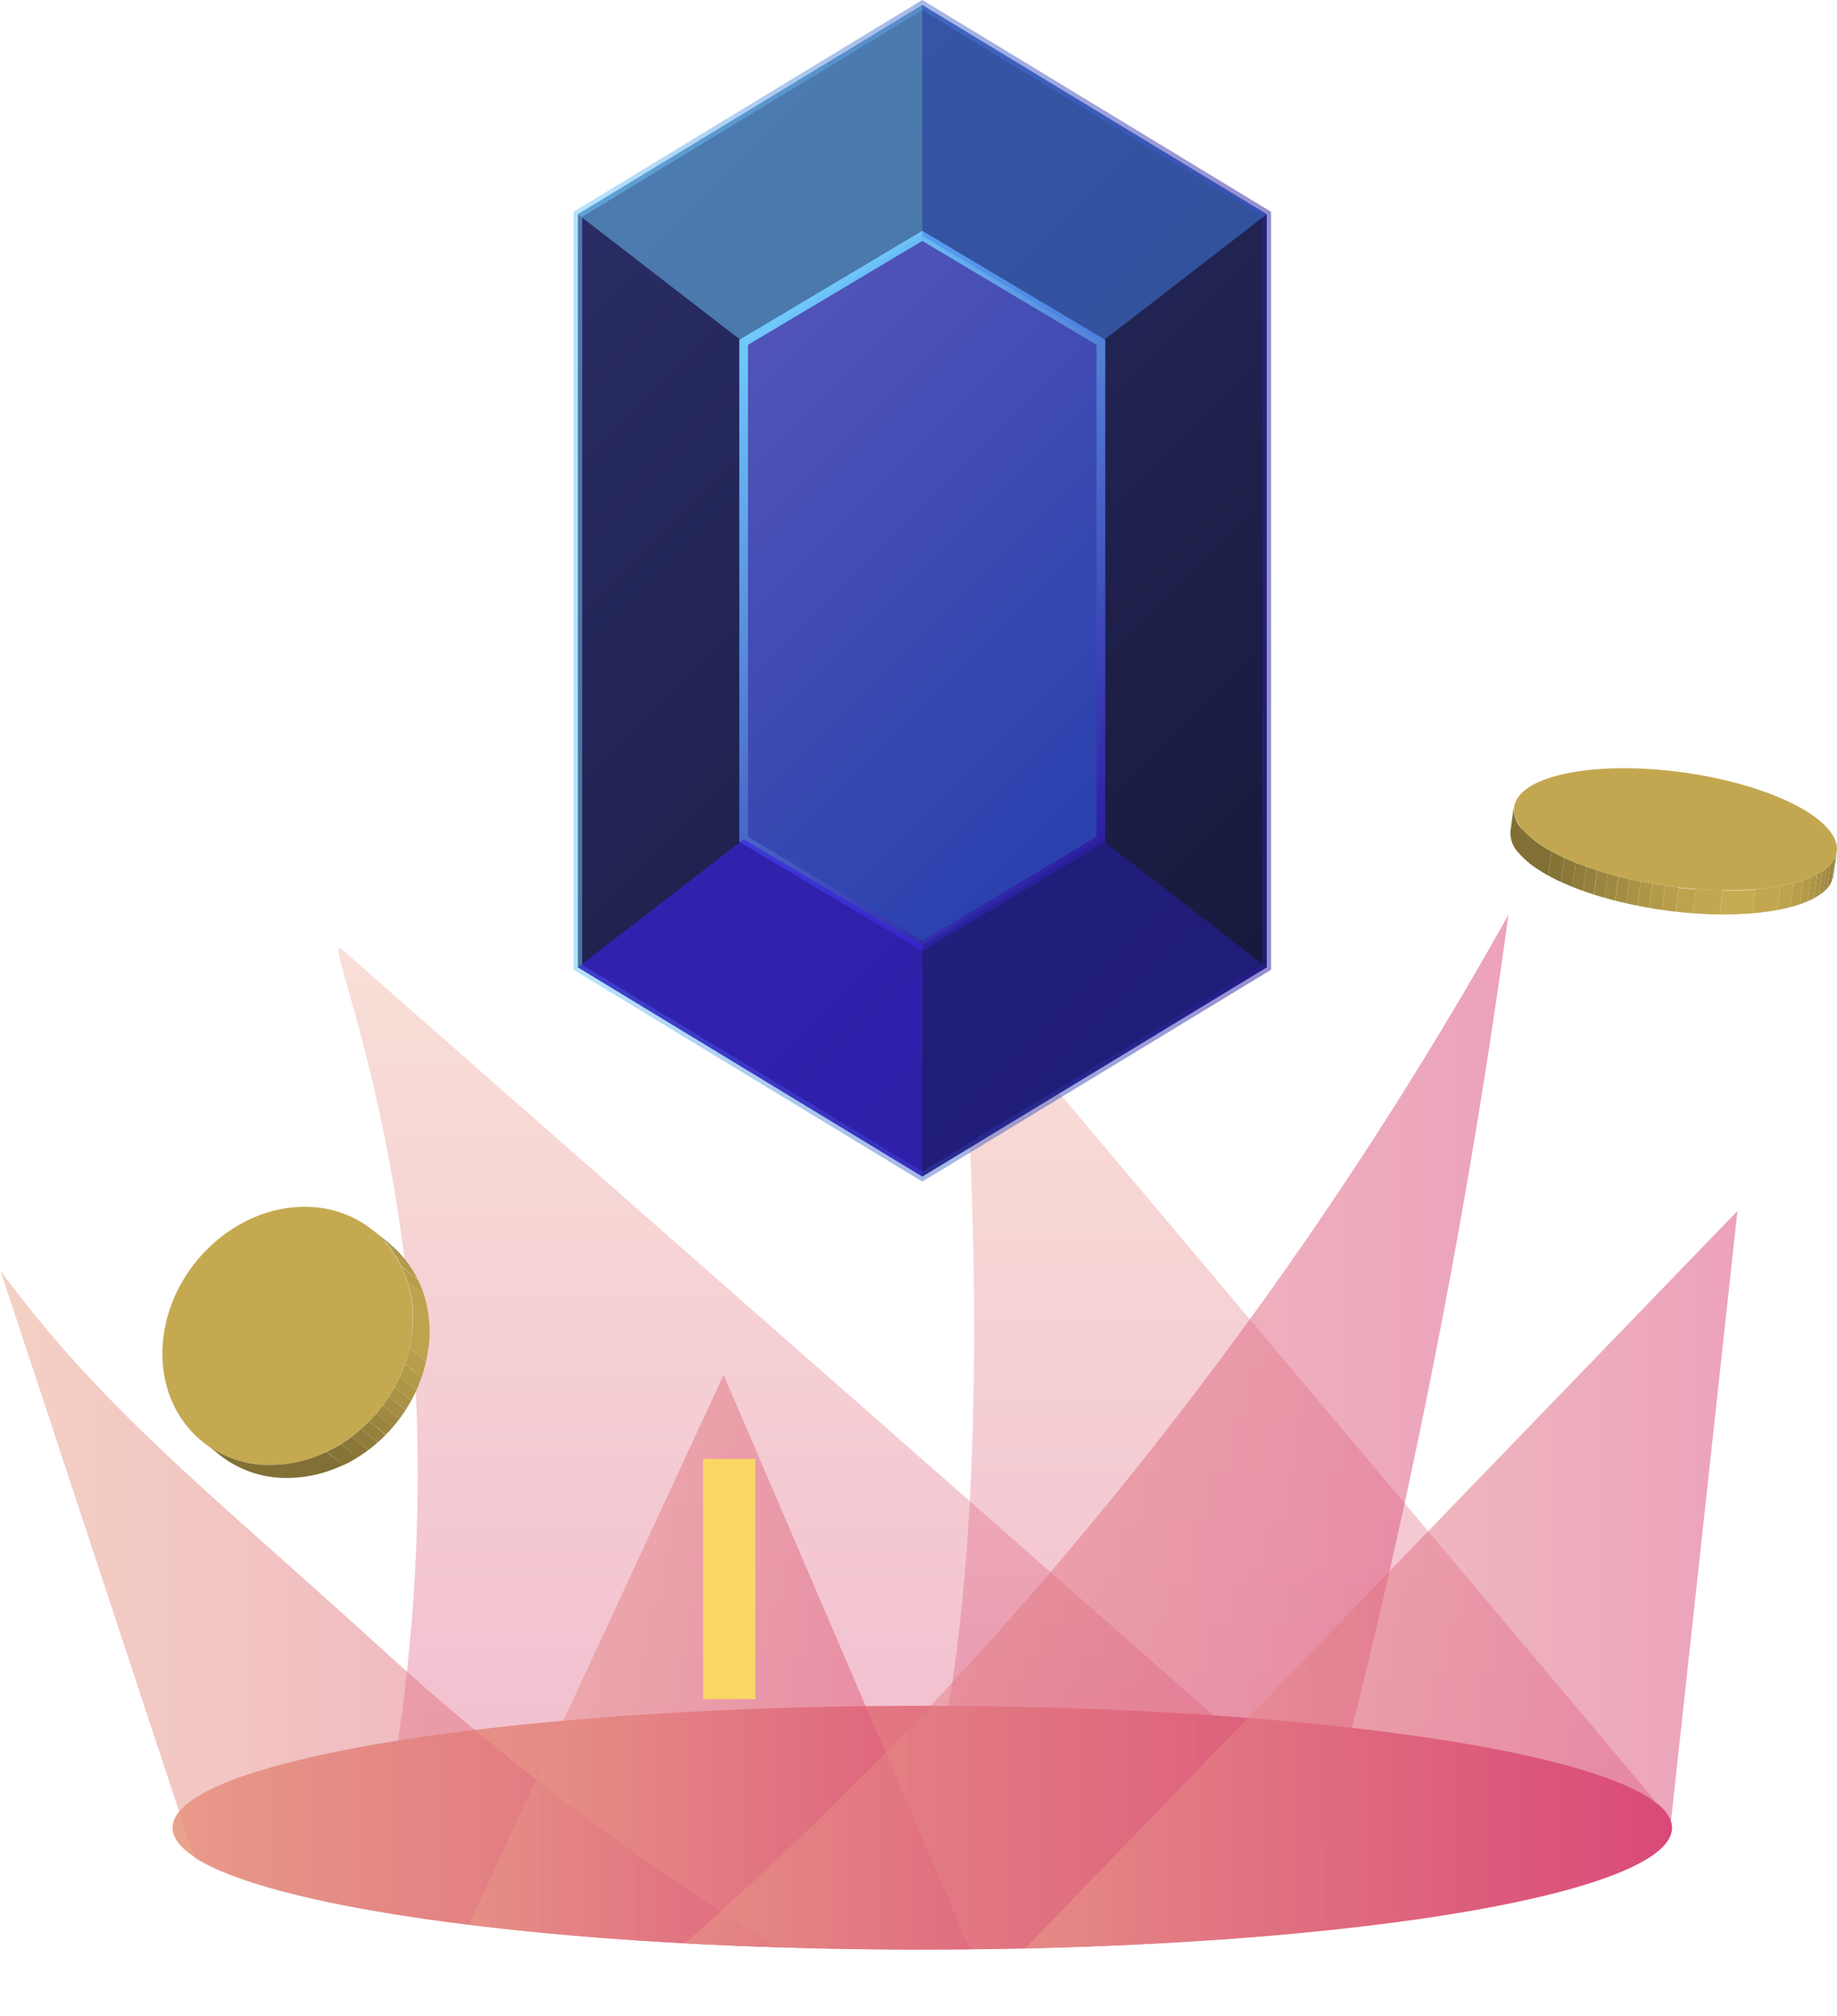 <svg xmlns="http://www.w3.org/2000/svg" xmlns:xlink="http://www.w3.org/1999/xlink" viewBox="0 0 210.71 231.21"><defs><style>.cls-1{fill:none;}.cls-2,.cls-3{opacity:0.35;}.cls-2{fill:url(#linear-gradient);}.cls-3{fill:url(#linear-gradient-2);}.cls-4{fill:url(#linear-gradient-3);}.cls-5{clip-path:url(#clip-path);}.cls-33,.cls-36,.cls-6,.cls-7,.cls-8,.cls-9{opacity:0.5;}.cls-6{fill:url(#linear-gradient-4);}.cls-7{fill:url(#linear-gradient-5);}.cls-8{fill:url(#linear-gradient-6);}.cls-9{fill:url(#linear-gradient-7);}.cls-10,.cls-11{stroke-miterlimit:10;}.cls-10{stroke-opacity:0.5;fill:url(#linear-gradient-8);stroke:url(#linear-gradient-9);}.cls-11{fill:url(#linear-gradient-10);stroke:url(#linear-gradient-11);}.cls-12{isolation:isolate;}.cls-13{clip-path:url(#clip-path-2);}.cls-14{fill:#8b7839;}.cls-15{fill:#907c3b;}.cls-16{fill:#95803d;}.cls-17{fill:#9a853f;}.cls-18{fill:#9f8941;}.cls-19{fill:#a48d43;}.cls-20{fill:#a99245;}.cls-21{fill:#ae9647;}.cls-22{fill:#b39a49;}.cls-23{fill:#b89e4b;}.cls-24{fill:#bda34e;}.cls-25{fill:#c2a750;}.cls-26{fill:#c7ab52;}.cls-27{fill:#867437;}.cls-28{fill:#816f35;}.cls-29{fill:#c3a750;}.cls-30{fill:#c5a951;}.cls-31{clip-path:url(#clip-path-3);}.cls-32{fill:#f9d666;}.cls-33{fill:#4480ea;}.cls-34{fill:#3922e0;}.cls-34,.cls-35{opacity:0.65;}.cls-35{fill:#262099;}.cls-36{fill:#70cafc;}</style><linearGradient id="linear-gradient" x1="124.72" y1="108.67" x2="124.72" y2="204.54" gradientUnits="userSpaceOnUse"><stop offset="0" stop-color="#eaa38b"/><stop offset="1" stop-color="#d94677"/></linearGradient><linearGradient id="linear-gradient-2" x1="181.27" y1="111.68" x2="181.27" y2="206.63" xlink:href="#linear-gradient"/><linearGradient id="linear-gradient-3" x1="19.79" y1="209.6" x2="191.79" y2="209.6" xlink:href="#linear-gradient"/><clipPath id="clip-path" transform="translate(-32.88)"><path class="cls-1" d="M267.75,87.67H0L52.53,210h0c1.38,7.53,39.33,13.56,86,13.56s84.58-6,86-13.56h0Z"/></clipPath><linearGradient id="linear-gradient-4" x1="32.88" y1="188.44" x2="135.57" y2="188.44" xlink:href="#linear-gradient"/><linearGradient id="linear-gradient-5" x1="49.31" y1="194.44" x2="114.56" y2="194.44" xlink:href="#linear-gradient"/><linearGradient id="linear-gradient-6" x1="104.22" y1="167" x2="205.9" y2="167" xlink:href="#linear-gradient"/><linearGradient id="linear-gradient-7" x1="116.25" y1="181.86" x2="199.29" y2="181.86" xlink:href="#linear-gradient"/><linearGradient id="linear-gradient-8" x1="64.44" y1="26.41" x2="147.13" y2="109.1" gradientUnits="userSpaceOnUse"><stop offset="0" stop-color="#2a2d65"/><stop offset="1" stop-color="#17193c"/></linearGradient><linearGradient id="linear-gradient-9" x1="65.78" y1="67.75" x2="145.8" y2="67.75" gradientUnits="userSpaceOnUse"><stop offset="0" stop-color="#70cafc"/><stop offset="1" stop-color="#2d1da3"/></linearGradient><linearGradient id="linear-gradient-10" x1="81.3" y1="43.26" x2="130.28" y2="92.24" gradientUnits="userSpaceOnUse"><stop offset="0" stop-color="#5154b8"/><stop offset="1" stop-color="#2840ad"/></linearGradient><linearGradient id="linear-gradient-11" x1="80.91" y1="42.87" x2="130.67" y2="92.64" xlink:href="#linear-gradient-9"/><clipPath id="clip-path-2" transform="translate(-32.88)"><path class="cls-1" d="M243.57,97.65l-.38,2.78c-.36,2.6-5.15,4.44-12.58,4.44-9.69,0-20.21-3.13-23.48-7a3.29,3.29,0,0,1-1-2.55l.38-2.78a3.29,3.29,0,0,0,1,2.55c3.27,3.87,13.79,7,23.48,7C238.42,102.1,243.21,100.26,243.57,97.65Z"/></clipPath><clipPath id="clip-path-3" transform="translate(-32.88)"><path class="cls-1" d="M75.57,141l1.93,1.55A13.07,13.07,0,0,1,82,154.73c-1.08,8.17-8.32,14.8-16.18,14.8a12.27,12.27,0,0,1-7.75-2.63l-1.93-1.55A12.27,12.27,0,0,0,63.9,168c7.86,0,15.1-6.63,16.18-14.8A13.07,13.07,0,0,0,75.57,141Z"/></clipPath></defs><title>spot-rewards</title><g id="Layer_2" data-name="Layer 2"><g id="Iconography"><path class="cls-2" d="M71.88,108.68c-2.13-.51,15.84,37.07,5.89,95.87l100-2.83Z" transform="translate(-32.88)"/><path class="cls-3" d="M142.88,111.68s5.47,58.1-3,93c0,2.83,82.78,1.75,82.78,1.75Z" transform="translate(-32.88)"/><ellipse class="cls-4" cx="105.79" cy="209.6" rx="86" ry="13.98"/><g class="cls-5"><path class="cls-6" d="M55.92,215.29l-23-69.61c11.66,15.88,23.8,25.27,43.38,43.08a304.72,304.72,0,0,0,59.31,42.46Z" transform="translate(-32.88)"/><polygon class="cls-7" points="49.31 230.36 83 157.68 114.56 231.21 49.31 230.36"/><path class="cls-8" d="M205.9,104.9a464.78,464.78,0,0,1-59,82.79,424.61,424.61,0,0,1-42.67,41.39h75.35c4.79-16.44,9.41-34.15,13.62-53.07C198.8,150.78,202.9,126.94,205.9,104.9Z" transform="translate(-32.88)"/><polygon class="cls-9" points="199.29 138.87 116.25 224.84 186.58 221.66 191.66 208.92 199.29 138.87"/></g><polygon class="cls-10" points="145.3 110.93 145.3 24.57 105.79 0.58 66.28 24.57 66.28 110.93 105.79 134.92 145.3 110.93"/><polygon class="cls-11" points="126.28 96.25 126.28 39.26 105.79 27.05 85.3 39.26 85.3 96.25 105.79 108.46 126.28 96.25"/><g class="cls-12"><g class="cls-12"><g class="cls-13"><g class="cls-12"><path class="cls-14" d="M243.57,97.65l-.38,2.78v0l.38-2.78v0" transform="translate(-32.88)"/><path class="cls-15" d="M243.57,97.67l-.38,2.78a2.36,2.36,0,0,1-.14.53l.38-2.78a2.36,2.36,0,0,0,.14-.53" transform="translate(-32.88)"/><path class="cls-16" d="M243.43,98.2,243,101a2.7,2.7,0,0,1-.24.47l.38-2.78a2.7,2.7,0,0,0,.24-.47" transform="translate(-32.88)"/><path class="cls-17" d="M243.18,98.67l-.38,2.78a3.34,3.34,0,0,1-.33.43l.38-2.78a3.34,3.34,0,0,0,.33-.43" transform="translate(-32.88)"/><path class="cls-18" d="M242.85,99.1l-.38,2.78a4.29,4.29,0,0,1-.42.4l.38-2.78a4.29,4.29,0,0,0,.42-.4" transform="translate(-32.88)"/><path class="cls-19" d="M242.44,99.5l-.38,2.78a5.6,5.6,0,0,1-.51.38l.38-2.78a5.6,5.6,0,0,0,.51-.38" transform="translate(-32.88)"/><path class="cls-20" d="M241.93,99.88l-.38,2.78q-.28.19-.61.36l.38-2.78q.32-.17.61-.36" transform="translate(-32.88)"/><path class="cls-21" d="M241.32,100.24l-.38,2.78q-.34.18-.72.35l.38-2.78q.39-.17.72-.35" transform="translate(-32.88)"/><path class="cls-22" d="M240.6,100.59l-.38,2.78q-.41.18-.88.34l.38-2.78q.47-.16.88-.34" transform="translate(-32.88)"/><path class="cls-23" d="M239.72,100.92l-.38,2.78q-.52.18-1.1.33l.38-2.78q.58-.15,1.1-.33" transform="translate(-32.88)"/><path class="cls-24" d="M238.62,101.26l-.38,2.78q-.71.19-1.51.34l.38-2.78q.8-.15,1.51-.34" transform="translate(-32.88)"/><path class="cls-25" d="M237.11,101.59l-.38,2.78c-.87.16-1.83.29-2.85.37l.38-2.78c1-.09,2-.21,2.85-.37" transform="translate(-32.88)"/><path class="cls-26" d="M234.26,102l-.38,2.78c-1,.08-2.11.13-3.27.13h-.5l.38-2.78h.5c1.16,0,2.25,0,3.27-.13" transform="translate(-32.88)"/><path class="cls-25" d="M230.49,102.09l-.38,2.78c-1,0-2.08-.06-3.12-.14l.38-2.78c1,.08,2.08.12,3.12.14" transform="translate(-32.88)"/><path class="cls-24" d="M227.37,102l-.38,2.78q-1-.07-1.91-.18l.38-2.78q1,.11,1.91.18" transform="translate(-32.88)"/><path class="cls-23" d="M225.46,101.78l-.38,2.78-1.59-.2.38-2.78,1.59.2" transform="translate(-32.88)"/><path class="cls-22" d="M223.87,101.57l-.38,2.78-1.44-.23.38-2.78,1.44.23" transform="translate(-32.88)"/><path class="cls-21" d="M222.42,101.34l-.38,2.78-1.35-.25.38-2.78,1.35.25" transform="translate(-32.88)"/><path class="cls-20" d="M221.07,101.09l-.38,2.78-1.29-.28.38-2.78,1.29.28" transform="translate(-32.88)"/><path class="cls-19" d="M219.78,100.81l-.38,2.78-1.25-.3.38-2.78,1.25.3" transform="translate(-32.88)"/><path class="cls-18" d="M218.52,100.51l-.38,2.78-1.23-.33.38-2.78,1.23.33" transform="translate(-32.88)"/><path class="cls-17" d="M217.3,100.18l-.38,2.78-1.21-.37.38-2.78,1.21.37" transform="translate(-32.88)"/><path class="cls-16" d="M216.08,99.81l-.38,2.78-1.22-.41.38-2.78,1.22.41" transform="translate(-32.88)"/><path class="cls-15" d="M214.86,99.4l-.38,2.78-1.24-.47.38-2.78,1.24.47" transform="translate(-32.88)"/><path class="cls-14" d="M213.62,98.93l-.38,2.78q-.68-.27-1.31-.56l.38-2.78q.63.29,1.31.56" transform="translate(-32.88)"/><path class="cls-27" d="M212.31,98.37l-.38,2.78q-.79-.36-1.49-.75l.38-2.78q.7.39,1.49.75" transform="translate(-32.88)"/><path class="cls-28" d="M210.82,97.62l-.38,2.78a11.8,11.8,0,0,1-3.31-2.52,3.29,3.29,0,0,1-1-2.55l.38-2.78a3.29,3.29,0,0,0,1,2.55,11.8,11.8,0,0,0,3.31,2.52" transform="translate(-32.88)"/></g></g></g><path class="cls-29" d="M219.14,88.1c9.69,0,20.2,3.13,23.47,7s-1.93,7-11.62,7-20.21-3.13-23.48-7S209.45,88.1,219.14,88.1Z" transform="translate(-32.88)"/></g><g class="cls-12"><path class="cls-30" d="M67.81,138.39c7.86,0,13.35,6.63,12.27,14.8S71.76,168,63.9,168s-13.34-6.63-12.26-14.8S60,138.39,67.81,138.39Z" transform="translate(-32.88)"/><g class="cls-12"><g class="cls-31"><g class="cls-12"><path class="cls-18" d="M75.57,141l1.93,1.55L78,143l-1.93-1.55-.49-.42" transform="translate(-32.88)"/><path class="cls-19" d="M76.06,141.44,78,143q.4.36.77.75l-1.93-1.55q-.37-.39-.77-.75" transform="translate(-32.88)"/><path class="cls-20" d="M76.83,142.19l1.93,1.55q.38.41.73.85L77.56,143q-.34-.44-.73-.85" transform="translate(-32.88)"/><path class="cls-21" d="M77.56,143l1.93,1.55q.37.48.69,1L78.25,144q-.32-.52-.69-1" transform="translate(-32.88)"/><path class="cls-22" d="M78.25,144l1.93,1.55a12.45,12.45,0,0,1,.66,1.2l-1.93-1.55a12.45,12.45,0,0,0-.66-1.2" transform="translate(-32.88)"/><path class="cls-23" d="M78.91,145.24l1.93,1.55a12.87,12.87,0,0,1,.66,1.65l-1.93-1.55a12.87,12.87,0,0,0-.66-1.65" transform="translate(-32.88)"/><path class="cls-24" d="M79.57,146.89l1.93,1.55a14.41,14.41,0,0,1,.51,6.29q-.09.71-.25,1.41l-1.93-1.55q.15-.7.25-1.41a14.41,14.41,0,0,0-.51-6.29" transform="translate(-32.88)"/><path class="cls-23" d="M79.83,154.59l1.93,1.55a16.65,16.65,0,0,1-.52,1.84l-1.93-1.55a16.65,16.65,0,0,0,.52-1.84" transform="translate(-32.88)"/><path class="cls-22" d="M79.31,156.44,81.24,158q-.25.73-.57,1.43l-1.93-1.55q.32-.7.57-1.43" transform="translate(-32.88)"/><path class="cls-21" d="M78.74,157.87l1.93,1.55q-.28.61-.6,1.2l-1.93-1.55q.32-.59.6-1.2" transform="translate(-32.88)"/><path class="cls-20" d="M78.14,159.07l1.93,1.55q-.3.55-.65,1.09l-1.93-1.55q.34-.53.65-1.09" transform="translate(-32.88)"/><path class="cls-19" d="M77.49,160.16l1.93,1.55q-.33.51-.7,1l-1.93-1.55q.37-.49.7-1" transform="translate(-32.88)"/><path class="cls-18" d="M76.79,161.16l1.93,1.55q-.36.49-.76.94L76,162.1q.39-.46.76-.94" transform="translate(-32.88)"/><path class="cls-17" d="M76,162.1,78,163.65q-.4.47-.83.9L75.2,163q.43-.44.83-.9" transform="translate(-32.88)"/><path class="cls-16" d="M75.2,163l1.93,1.55q-.45.45-.93.87l-1.93-1.55q.48-.42.93-.87" transform="translate(-32.88)"/><path class="cls-15" d="M74.28,163.88l1.93,1.55q-.51.45-1.06.86l-1.93-1.55q.54-.41,1.06-.86" transform="translate(-32.88)"/><path class="cls-14" d="M73.22,164.74l1.93,1.55q-.61.46-1.25.86L72,165.6q.64-.4,1.25-.86" transform="translate(-32.88)"/><path class="cls-27" d="M72,165.6l1.93,1.55a16.66,16.66,0,0,1-1.64.9l-1.93-1.55a16.66,16.66,0,0,0,1.64-.9" transform="translate(-32.88)"/><path class="cls-28" d="M70.32,166.5,72.26,168a15,15,0,0,1-6.42,1.49,12.27,12.27,0,0,1-7.75-2.63l-1.93-1.55A12.27,12.27,0,0,0,63.9,168a15,15,0,0,0,6.42-1.49" transform="translate(-32.88)"/></g></g></g></g><rect class="cls-32" x="80.65" y="167.31" width="5.99" height="27.54"/><polygon class="cls-33" points="145.3 24.57 126.28 39.26 105.79 27.05 105.79 0.58 145.3 24.57"/><polygon class="cls-34" points="66.28 110.93 85.3 96.25 105.79 108.46 105.79 134.92 66.28 110.93"/><polygon class="cls-35" points="126.28 96.25 145.3 110.93 105.79 134.92 105.79 108.46 126.28 96.25"/><polygon class="cls-36" points="66.28 24.57 85.3 39.26 105.79 27.05 105.79 0.58 66.28 24.57"/></g></g></svg>